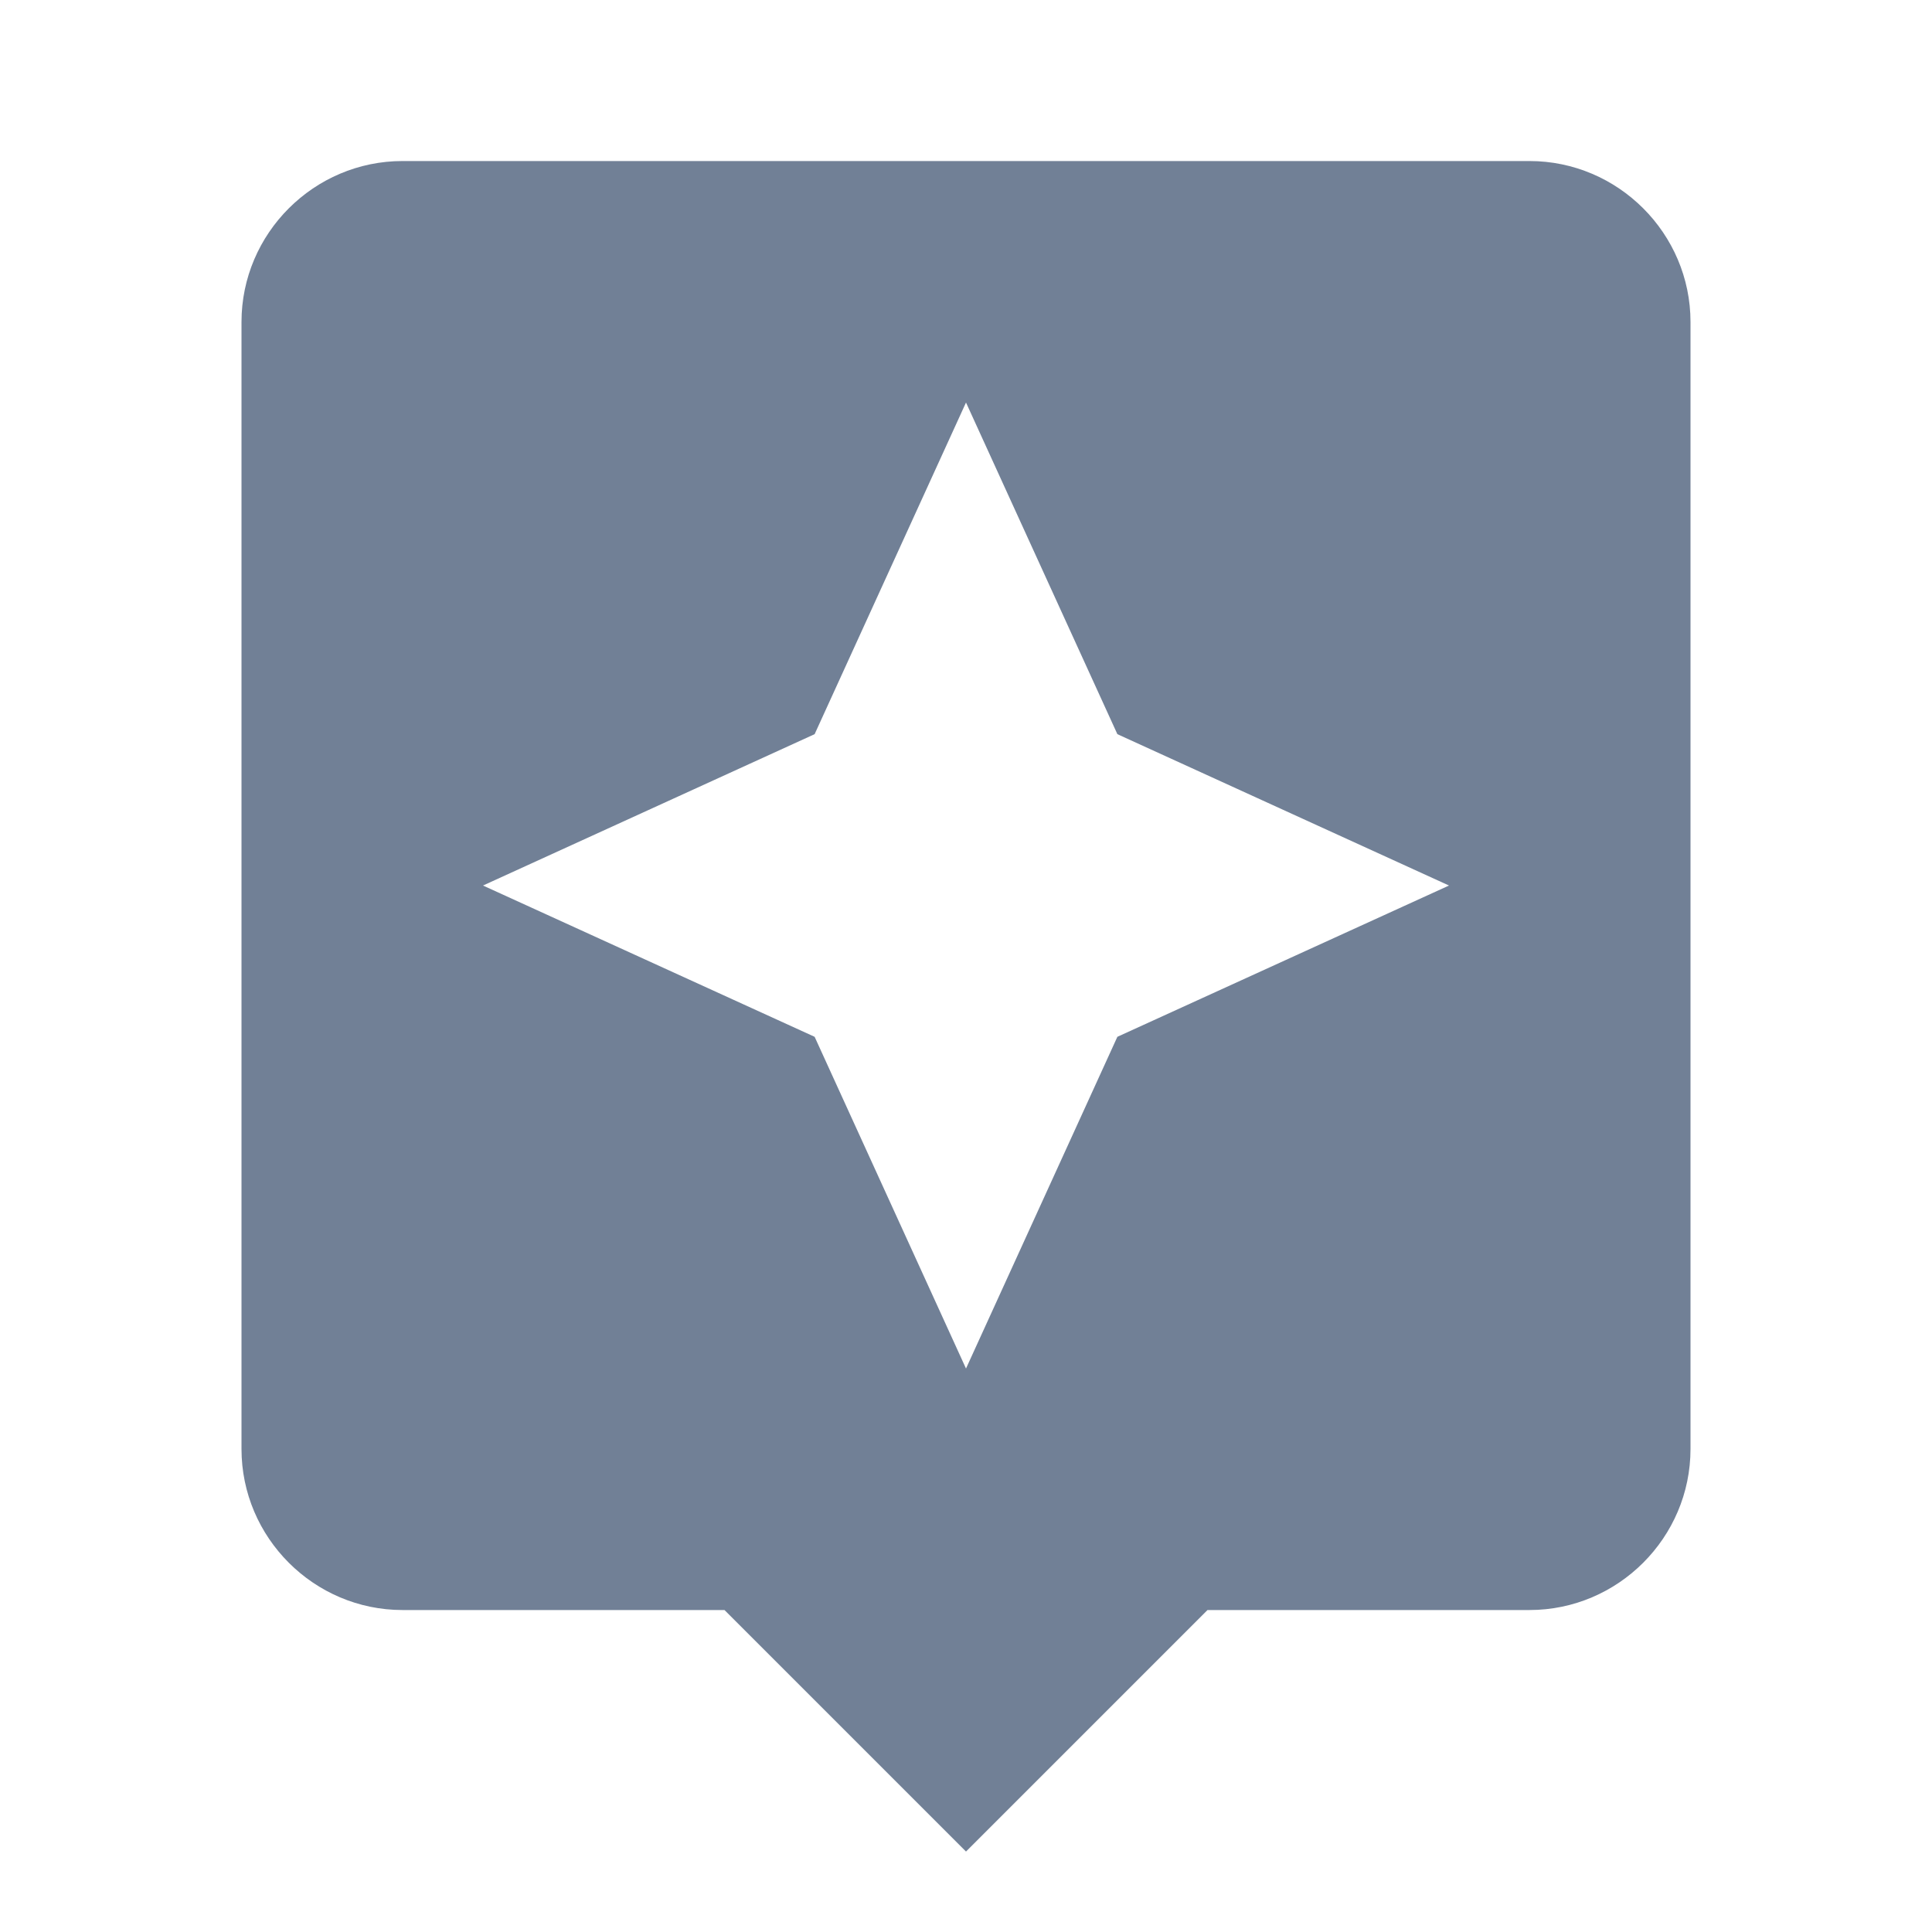 <svg width="20" height="20" viewBox="0 0 20 20" fill="none" xmlns="http://www.w3.org/2000/svg">
<g clip-path="url(#clip0_0_111)">
<path d="M15.833 1.667H4.167C3.25 1.667 2.5 2.417 2.5 3.333V15C2.5 15.917 3.25 16.667 4.167 16.667H7.5L10 19.167L12.5 16.667H15.833C16.75 16.667 17.5 15.917 17.5 15V3.333C17.5 2.417 16.75 1.667 15.833 1.667ZM11.567 10.733L10 14.167L8.433 10.733L5 9.167L8.433 7.6L10 4.167L11.567 7.6L15 9.167L11.567 10.733Z" fill="#718096"/>
</g>
<defs>
<clipPath id="clip0_0_111">
<rect width="20" height="20" fill="white"/>
</clipPath>
</defs>
</svg>

